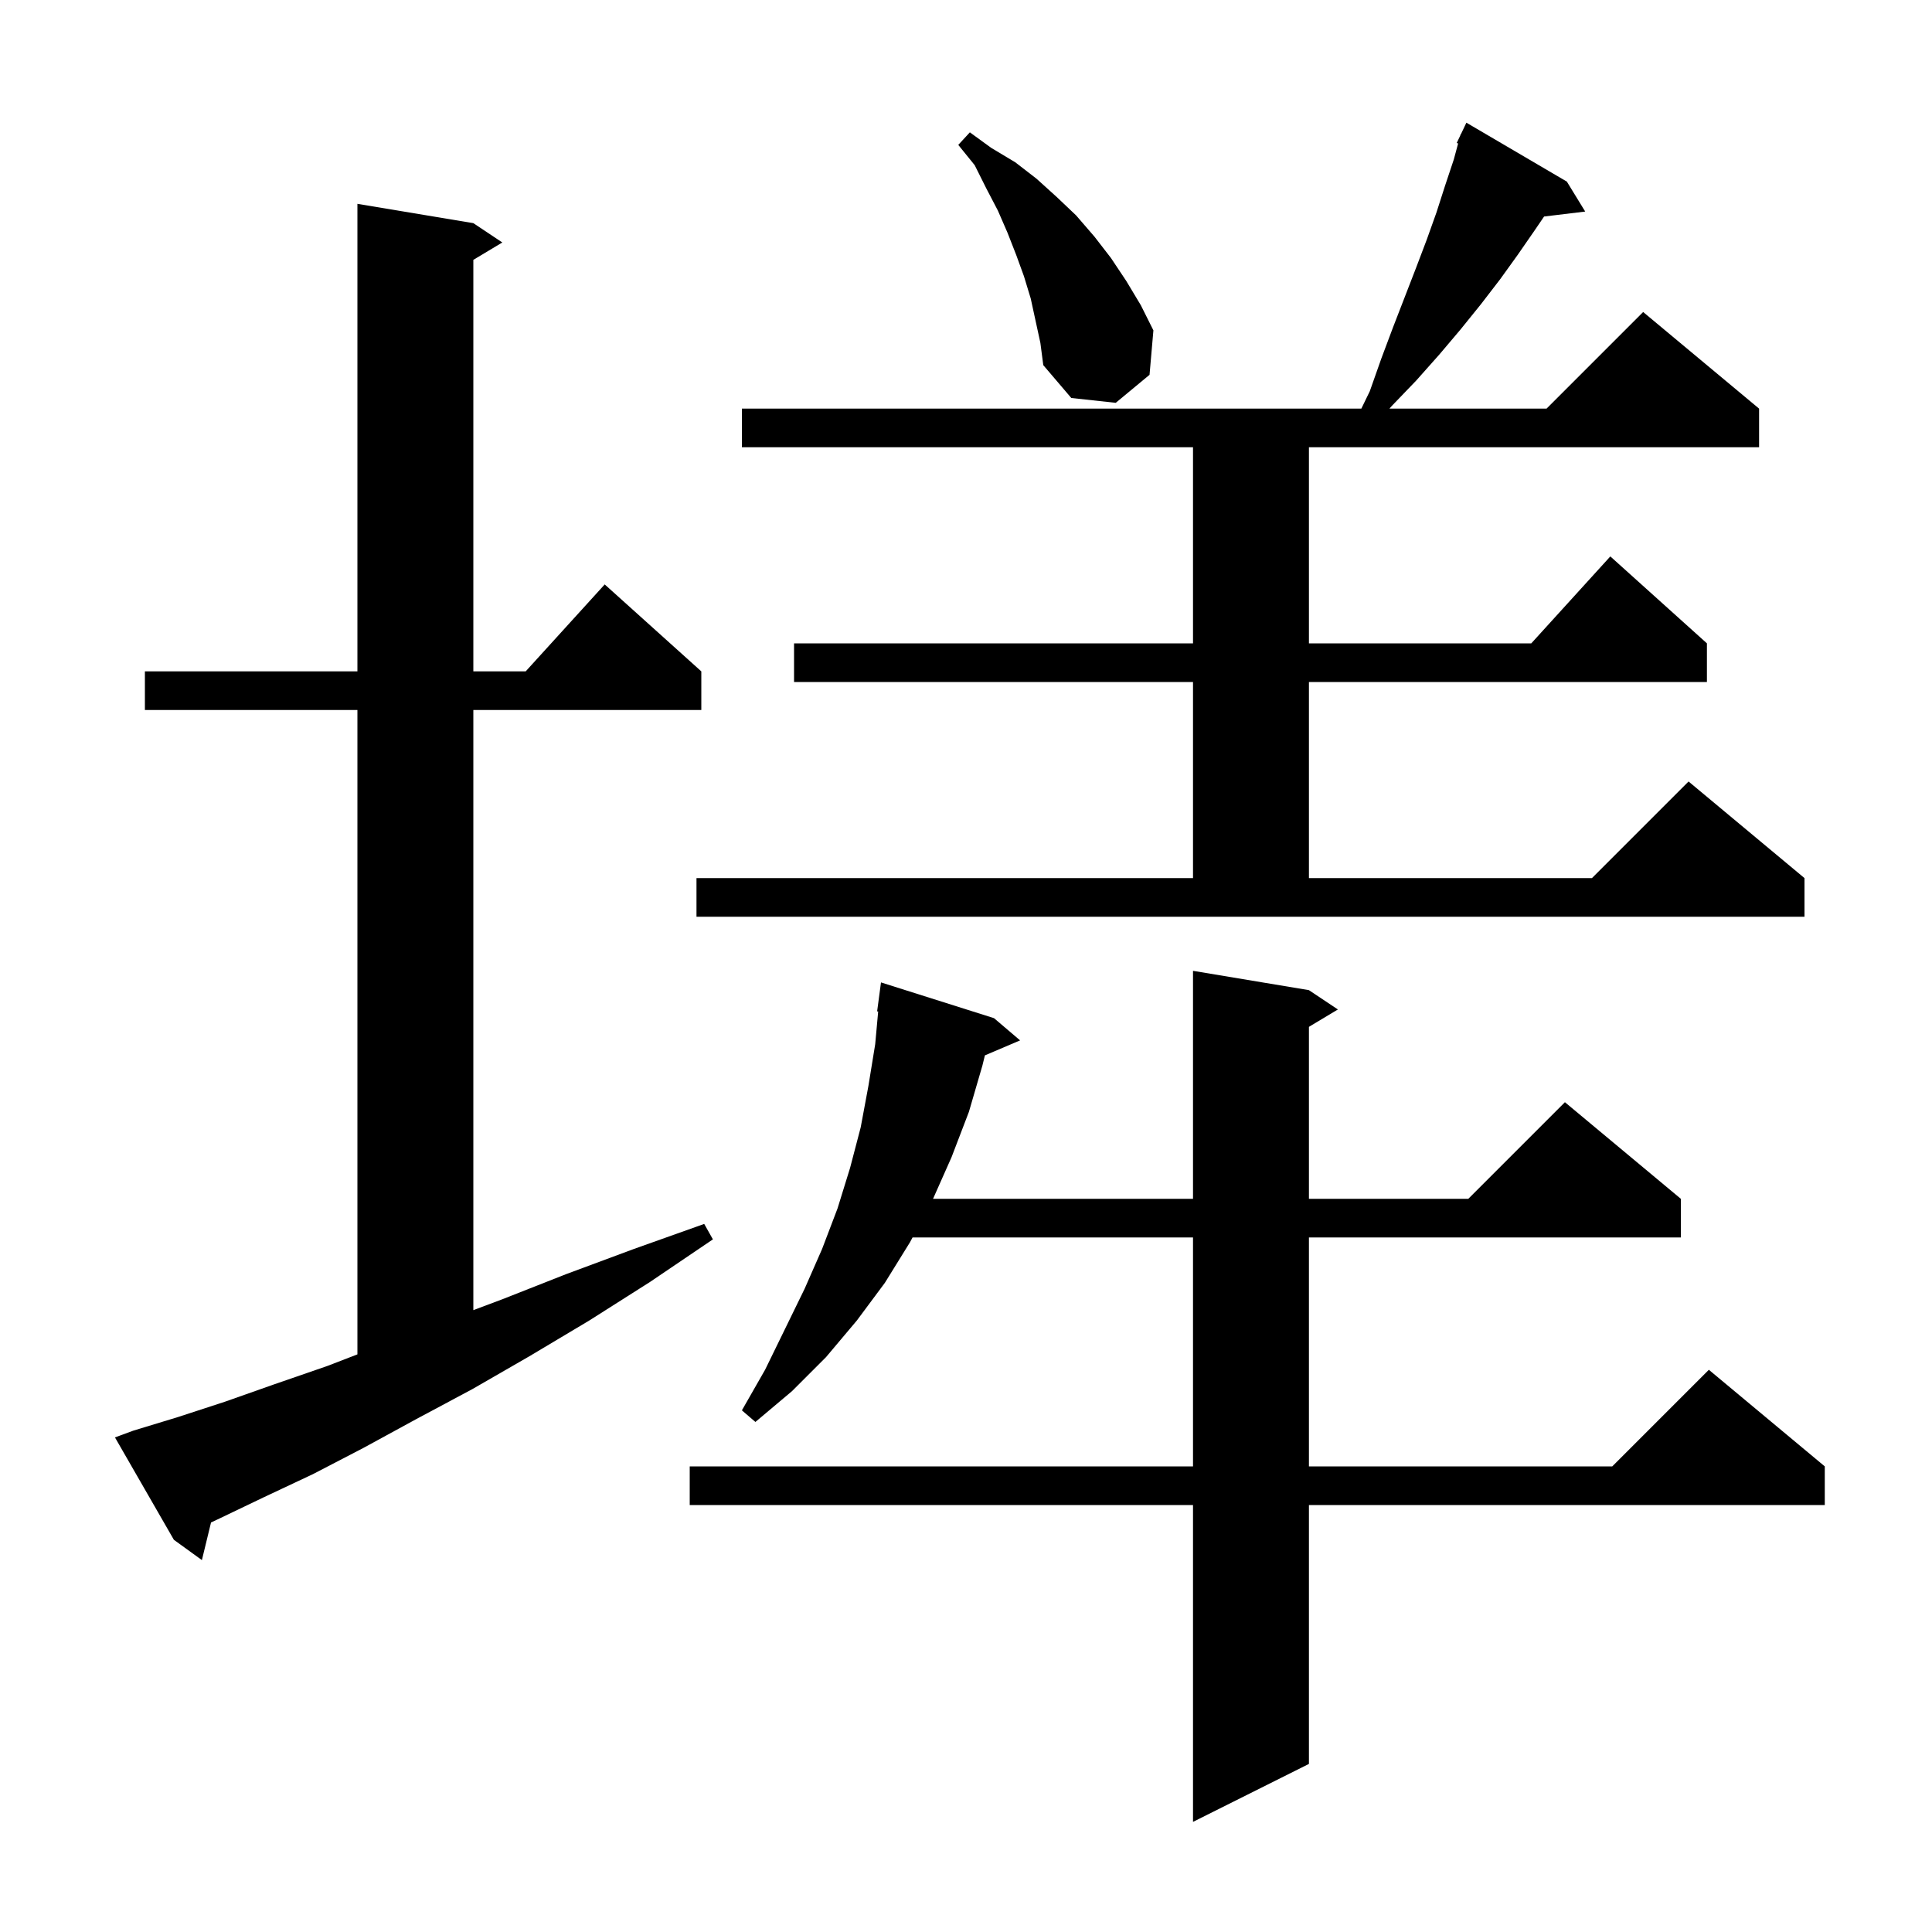 <svg xmlns="http://www.w3.org/2000/svg" xmlns:xlink="http://www.w3.org/1999/xlink" version="1.1" baseProfile="full" viewBox="0 0 200 200" width="200" height="200">
<g fill="black">
<path d="M 135.5 102.5 L 138.5 104.5 L 135.5 106.3 L 135.5 124.1 L 152.0 124.1 L 162.0 114.1 L 174.0 124.1 L 174.0 128.1 L 135.5 128.1 L 135.5 151.8 L 166.9 151.8 L 176.9 141.8 L 188.9 151.8 L 188.9 155.8 L 135.5 155.8 L 135.5 182.6 L 123.5 188.6 L 123.5 155.8 L 71.4 155.8 L 71.4 151.8 L 123.5 151.8 L 123.5 128.1 L 94.467 128.1 L 94.2 128.6 L 91.6 132.8 L 88.7 136.7 L 85.5 140.5 L 82.0 144.0 L 78.2 147.2 L 76.8 146.0 L 79.2 141.8 L 81.3 137.5 L 83.3 133.4 L 85.1 129.3 L 86.7 125.1 L 88.0 120.9 L 89.1 116.7 L 89.9 112.4 L 90.6 108.1 L 90.909 104.706 L 90.8 104.7 L 91.2 101.7 L 102.9 105.4 L 105.6 107.7 L 101.957 109.252 L 101.7 110.3 L 100.3 115.1 L 98.5 119.8 L 96.589 124.1 L 123.5 124.1 L 123.5 100.5 Z M 13.8 148.1 L 18.4 146.7 L 23.3 145.1 L 28.4 143.3 L 33.9 141.4 L 37.0 140.204 L 37.0 73.5 L 15.0 73.5 L 15.0 69.5 L 37.0 69.5 L 37.0 21.1 L 49.0 23.1 L 52.0 25.1 L 49.0 26.9 L 49.0 69.5 L 54.418 69.5 L 62.6 60.5 L 72.6 69.5 L 72.6 73.5 L 49.0 73.5 L 49.0 135.625 L 52.0 134.5 L 58.6 131.9 L 65.6 129.3 L 72.9 126.7 L 73.8 128.3 L 67.3 132.7 L 61.0 136.7 L 54.8 140.4 L 48.9 143.8 L 43.1 146.9 L 37.6 149.9 L 32.4 152.6 L 27.3 155.0 L 22.5 157.3 L 21.846 157.605 L 20.9 161.5 L 18.0 159.4 L 11.9 148.8 Z M 72.1 90.9 L 123.5 90.9 L 123.5 70.6 L 82.2 70.6 L 82.2 66.6 L 123.5 66.6 L 123.5 46.3 L 76.8 46.3 L 76.8 42.3 L 140.927 42.3 L 141.8 40.5 L 143.0 37.1 L 144.2 33.9 L 146.6 27.7 L 147.7 24.8 L 148.7 22.0 L 149.6 19.2 L 150.5 16.5 L 150.944 14.851 L 150.8 14.8 L 151.163 14.038 L 151.2 13.9 L 151.224 13.91 L 151.8 12.7 L 162.2 18.8 L 164.1 21.9 L 159.843 22.414 L 158.9 23.8 L 157.1 26.4 L 155.3 28.9 L 153.3 31.5 L 151.2 34.1 L 149.0 36.7 L 146.6 39.4 L 144.1 42.0 L 143.833 42.3 L 160.1 42.3 L 170.1 32.3 L 182.1 42.3 L 182.1 46.3 L 135.5 46.3 L 135.5 66.6 L 158.518 66.6 L 166.7 57.6 L 176.7 66.6 L 176.7 70.6 L 135.5 70.6 L 135.5 90.9 L 164.8 90.9 L 174.8 80.9 L 186.8 90.9 L 186.8 94.9 L 72.1 94.9 Z M 106.7 30.9 L 106.0 28.6 L 105.2 26.4 L 104.3 24.1 L 103.3 21.8 L 102.1 19.5 L 100.9 17.1 L 99.2 15.0 L 100.4 13.7 L 102.6 15.3 L 105.1 16.8 L 107.3 18.5 L 109.4 20.4 L 111.4 22.3 L 113.3 24.5 L 115.0 26.7 L 116.6 29.1 L 118.1 31.6 L 119.4 34.2 L 119.0 38.8 L 115.5 41.7 L 110.9 41.2 L 108.0 37.8 L 107.7 35.5 Z " />
</g>
</svg>

